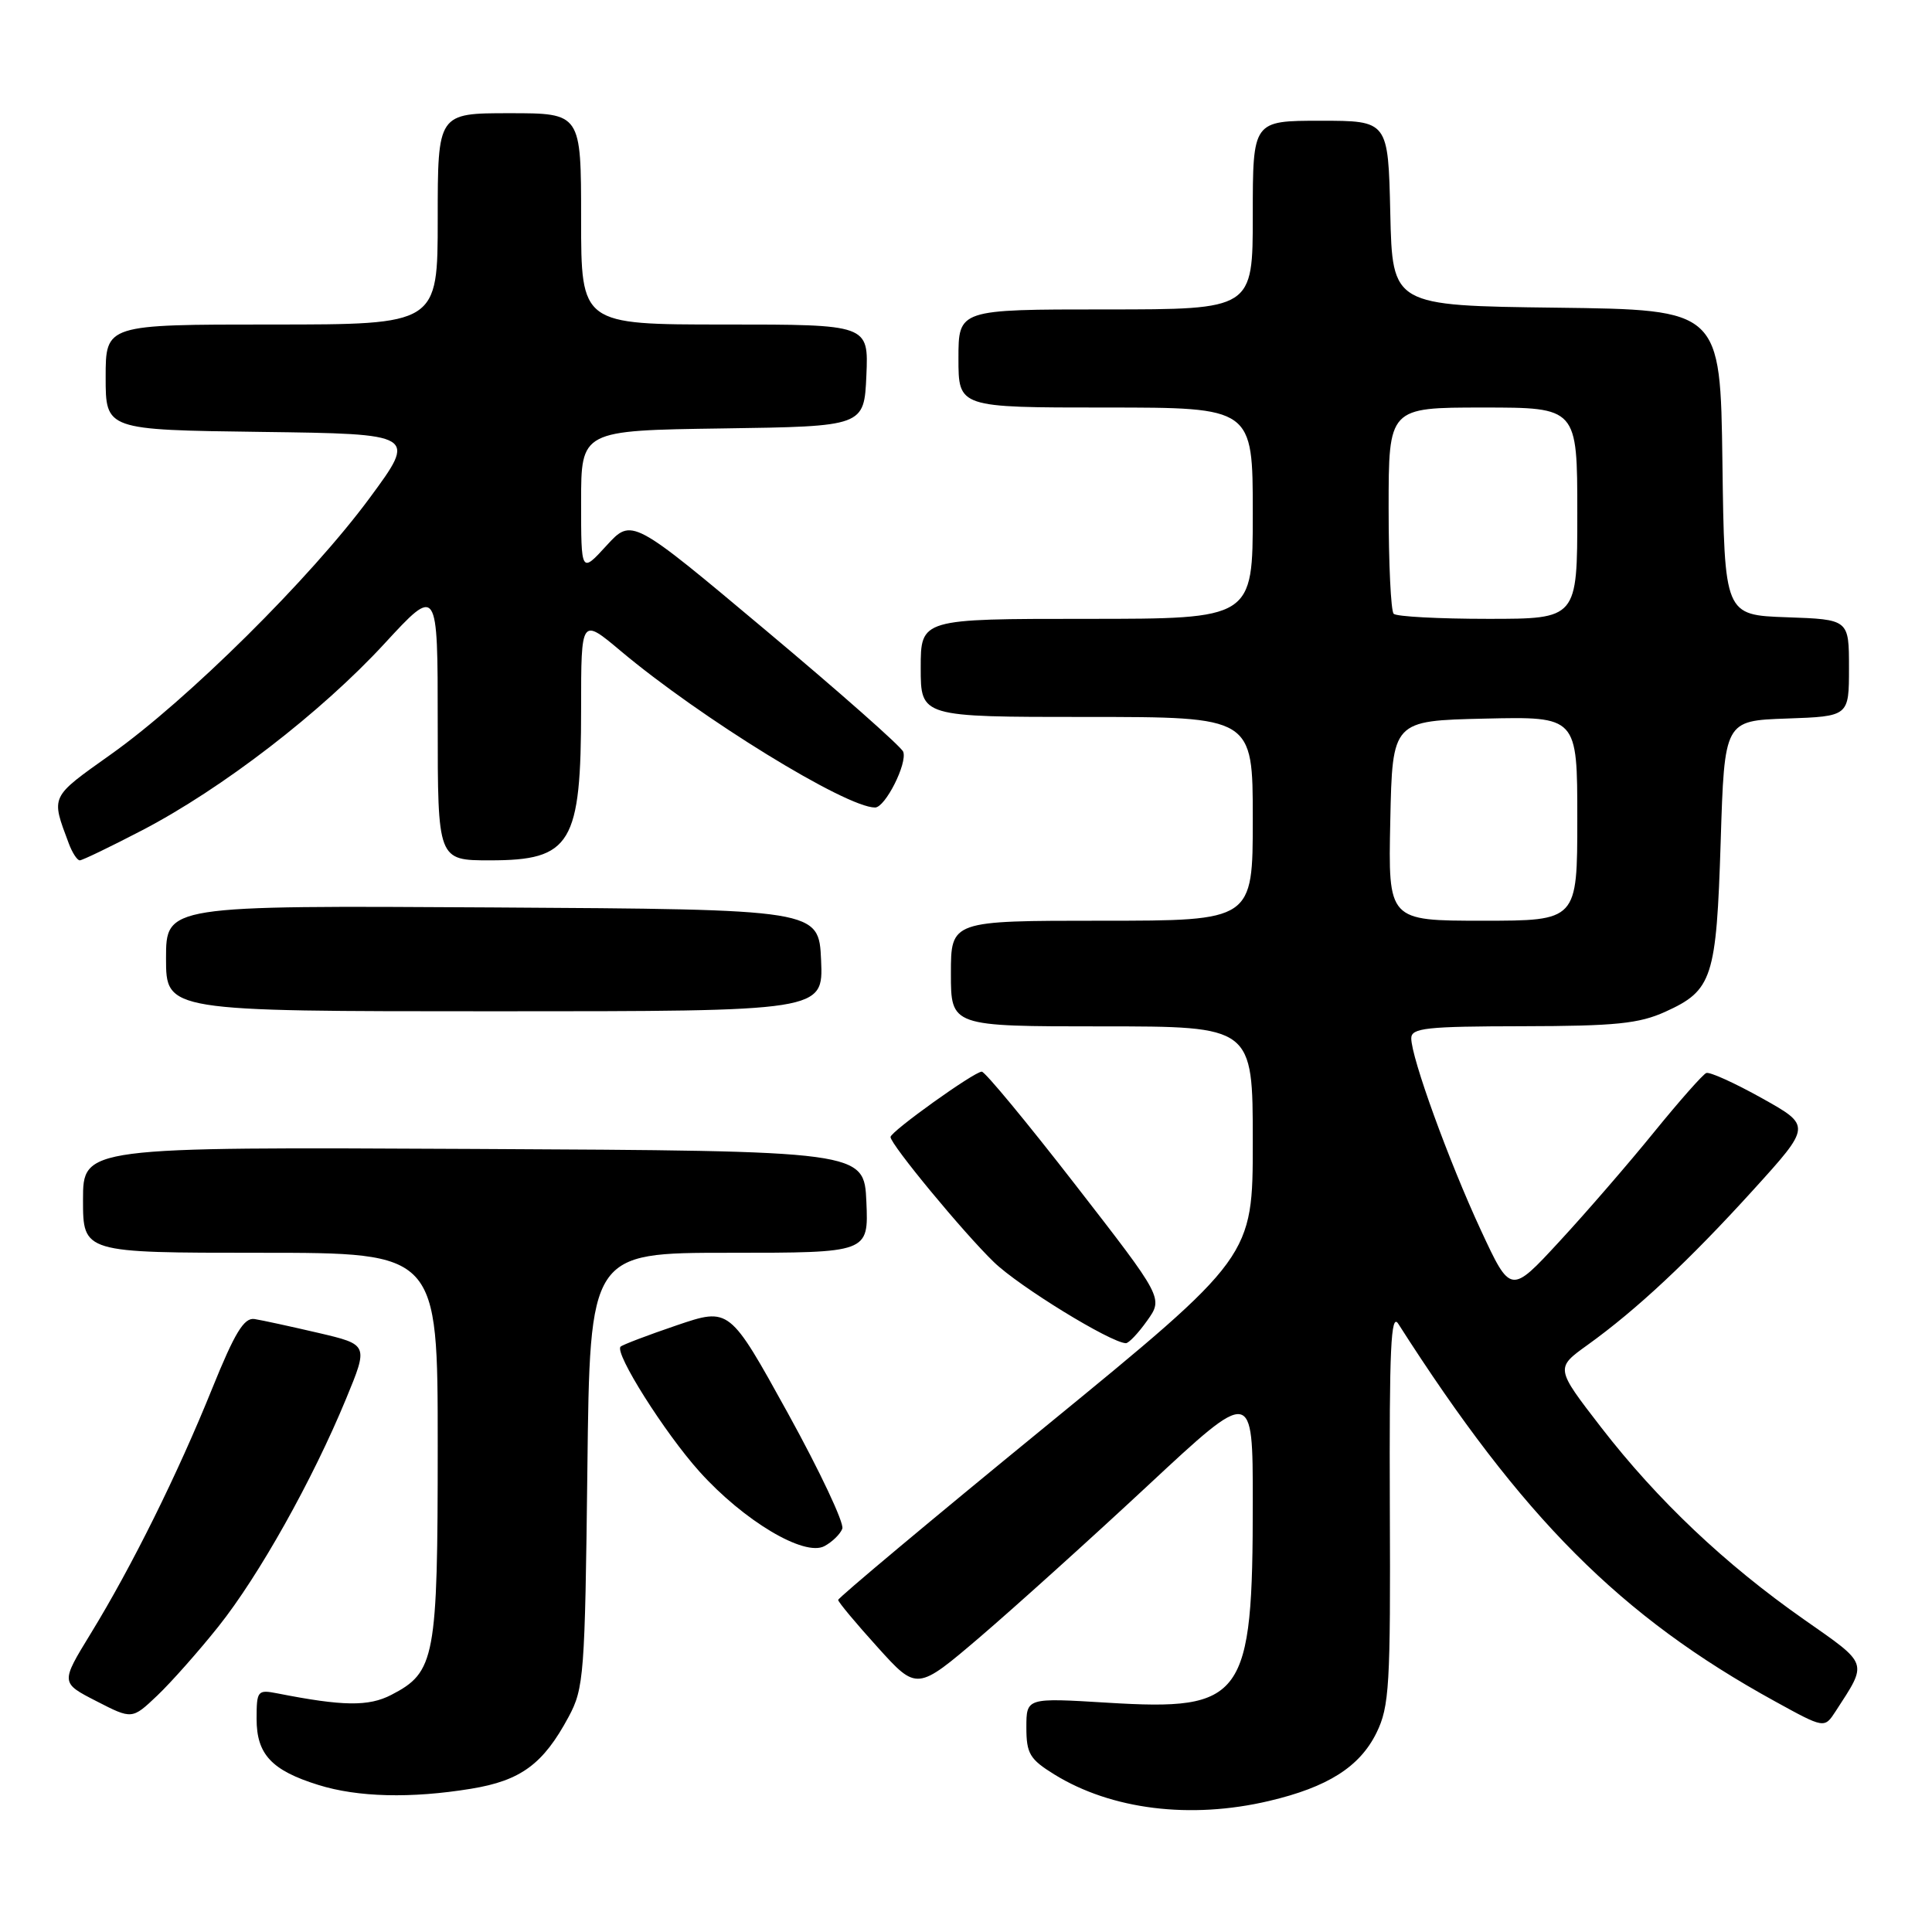 <?xml version="1.0" encoding="UTF-8" standalone="no"?>
<!DOCTYPE svg PUBLIC "-//W3C//DTD SVG 1.1//EN" "http://www.w3.org/Graphics/SVG/1.1/DTD/svg11.dtd" >
<svg xmlns="http://www.w3.org/2000/svg" xmlns:xlink="http://www.w3.org/1999/xlink" version="1.1" viewBox="0 0 256 256">
 <g >
 <path fill="currentColor"
d=" M 168.14 238.64 C 175.93 236.81 180.17 234.12 182.39 229.61 C 184.10 226.12 184.26 223.36 184.16 199.64 C 184.08 178.69 184.30 173.88 185.28 175.41 C 201.70 201.13 214.74 214.20 235.18 225.43 C 241.74 229.04 241.74 229.04 243.22 226.77 C 247.51 220.15 247.68 220.64 239.04 214.59 C 228.56 207.25 219.64 198.80 212.17 189.15 C 206.09 181.28 206.09 181.28 210.35 178.22 C 216.86 173.54 223.80 167.05 232.30 157.69 C 240.02 149.18 240.02 149.18 233.47 145.52 C 229.87 143.51 226.55 142.00 226.09 142.18 C 225.64 142.36 222.53 145.88 219.18 150.00 C 215.84 154.12 210.19 160.65 206.63 164.50 C 200.17 171.50 200.17 171.50 196.22 163.00 C 191.97 153.84 187.00 140.15 187.00 137.58 C 187.00 136.21 188.97 136.00 201.75 135.98 C 214.06 135.96 217.19 135.64 220.67 134.06 C 226.91 131.23 227.43 129.62 228.00 111.50 C 228.50 95.50 228.50 95.50 236.75 95.21 C 245.00 94.92 245.00 94.92 245.00 88.50 C 245.00 82.08 245.00 82.08 236.75 81.79 C 228.50 81.50 228.50 81.50 228.23 61.27 C 227.96 41.04 227.96 41.04 206.23 40.77 C 184.50 40.50 184.50 40.50 184.22 28.25 C 183.94 16.00 183.94 16.00 174.97 16.00 C 166.00 16.00 166.00 16.00 166.00 28.50 C 166.00 41.00 166.00 41.00 146.50 41.00 C 127.00 41.00 127.00 41.00 127.00 47.50 C 127.00 54.00 127.00 54.00 146.50 54.00 C 166.00 54.00 166.00 54.00 166.00 68.00 C 166.00 82.00 166.00 82.00 144.00 82.00 C 122.00 82.00 122.00 82.00 122.00 88.50 C 122.00 95.00 122.00 95.00 144.00 95.00 C 166.00 95.00 166.00 95.00 166.00 108.50 C 166.00 122.00 166.00 122.00 146.00 122.00 C 126.00 122.00 126.00 122.00 126.00 129.00 C 126.00 136.00 126.00 136.00 146.00 136.00 C 166.00 136.00 166.00 136.00 166.00 151.27 C 166.00 166.54 166.00 166.54 138.53 189.02 C 123.41 201.38 111.06 211.72 111.06 212.00 C 111.07 212.28 113.42 215.10 116.29 218.27 C 121.50 224.04 121.50 224.04 129.88 216.89 C 134.48 212.95 144.50 203.92 152.13 196.81 C 166.00 183.89 166.00 183.89 166.00 199.00 C 166.00 225.11 164.84 226.72 146.78 225.62 C 136.00 224.96 136.00 224.96 136.00 228.90 C 136.00 232.36 136.45 233.11 139.70 235.12 C 147.26 239.79 157.74 241.09 168.14 238.64 Z  M 62.41 237.02 C 69.02 235.94 71.98 233.76 75.34 227.50 C 77.38 223.72 77.51 221.92 77.83 194.75 C 78.16 166.00 78.16 166.00 96.63 166.00 C 115.09 166.00 115.09 166.00 114.80 159.25 C 114.50 152.50 114.50 152.50 62.75 152.24 C 11.00 151.98 11.00 151.98 11.00 158.99 C 11.00 166.00 11.00 166.00 34.50 166.00 C 58.00 166.00 58.00 166.00 58.00 191.55 C 58.00 219.79 57.67 221.57 51.85 224.58 C 48.84 226.14 45.43 226.09 36.75 224.38 C 34.13 223.87 34.00 224.02 34.00 227.77 C 34.00 232.45 35.99 234.59 42.17 236.51 C 47.40 238.15 54.46 238.32 62.41 237.02 Z  M 28.96 215.50 C 34.32 208.77 41.42 196.10 45.86 185.34 C 48.82 178.17 48.82 178.17 42.16 176.61 C 38.50 175.76 34.70 174.93 33.73 174.78 C 32.34 174.56 31.11 176.58 28.11 184.00 C 23.55 195.30 17.47 207.57 12.00 216.49 C 8.03 222.98 8.03 222.98 12.77 225.41 C 17.50 227.84 17.50 227.84 20.84 224.67 C 22.67 222.93 26.33 218.80 28.96 215.50 Z  M 111.61 202.56 C 111.89 201.84 108.64 194.95 104.39 187.24 C 96.66 173.24 96.66 173.24 89.67 175.61 C 85.82 176.92 82.48 178.19 82.23 178.44 C 81.39 179.28 88.07 189.86 92.68 194.99 C 98.54 201.51 106.57 206.30 109.24 204.87 C 110.27 204.32 111.34 203.28 111.61 202.56 Z  M 152.00 175.00 C 154.14 172.00 154.14 172.00 142.50 157.00 C 136.10 148.75 130.52 142.00 130.09 142.00 C 129.09 142.00 118.00 149.94 118.00 150.66 C 118.00 151.64 127.69 163.37 131.70 167.24 C 135.03 170.47 147.16 177.91 149.18 177.98 C 149.56 177.99 150.83 176.65 152.00 175.00 Z  M 108.80 127.25 C 108.50 120.50 108.50 120.50 65.25 120.24 C 22.00 119.98 22.00 119.98 22.00 126.99 C 22.00 134.00 22.00 134.00 65.55 134.00 C 109.09 134.00 109.09 134.00 108.80 127.25 Z  M 18.85 110.01 C 29.46 104.48 42.54 94.40 50.93 85.30 C 58.00 77.63 58.00 77.63 58.00 95.81 C 58.00 114.00 58.00 114.00 64.93 114.00 C 75.70 114.00 77.00 111.83 77.00 93.86 C 77.00 81.85 77.00 81.85 82.25 86.26 C 92.82 95.14 112.09 107.00 115.95 107.00 C 117.30 107.00 120.26 101.13 119.68 99.61 C 119.43 98.94 111.23 91.70 101.47 83.52 C 83.72 68.63 83.72 68.63 80.36 72.30 C 77.00 75.97 77.00 75.97 77.00 66.51 C 77.00 57.04 77.00 57.04 95.75 56.77 C 114.50 56.50 114.50 56.50 114.80 49.75 C 115.09 43.00 115.09 43.00 96.05 43.00 C 77.00 43.00 77.00 43.00 77.00 29.00 C 77.00 15.00 77.00 15.00 67.50 15.00 C 58.00 15.00 58.00 15.00 58.00 29.00 C 58.00 43.00 58.00 43.00 36.00 43.00 C 14.00 43.00 14.00 43.00 14.00 49.98 C 14.00 56.96 14.00 56.96 34.62 57.23 C 55.24 57.50 55.24 57.50 48.97 66.00 C 41.15 76.60 24.84 92.76 14.69 99.96 C 6.59 105.72 6.74 105.41 9.11 111.75 C 9.57 112.99 10.23 114.00 10.57 114.00 C 10.91 114.00 14.64 112.20 18.85 110.01 Z  M 184.22 108.75 C 184.50 95.50 184.50 95.50 196.75 95.22 C 209.00 94.94 209.00 94.94 209.00 108.47 C 209.00 122.00 209.00 122.00 196.47 122.00 C 183.94 122.00 183.94 122.00 184.22 108.75 Z  M 184.67 81.33 C 184.30 80.97 184.00 74.67 184.00 67.33 C 184.00 54.00 184.00 54.00 196.50 54.00 C 209.00 54.00 209.00 54.00 209.00 68.00 C 209.00 82.00 209.00 82.00 197.17 82.00 C 190.66 82.00 185.03 81.70 184.67 81.33 Z "/>
</g>
</svg>